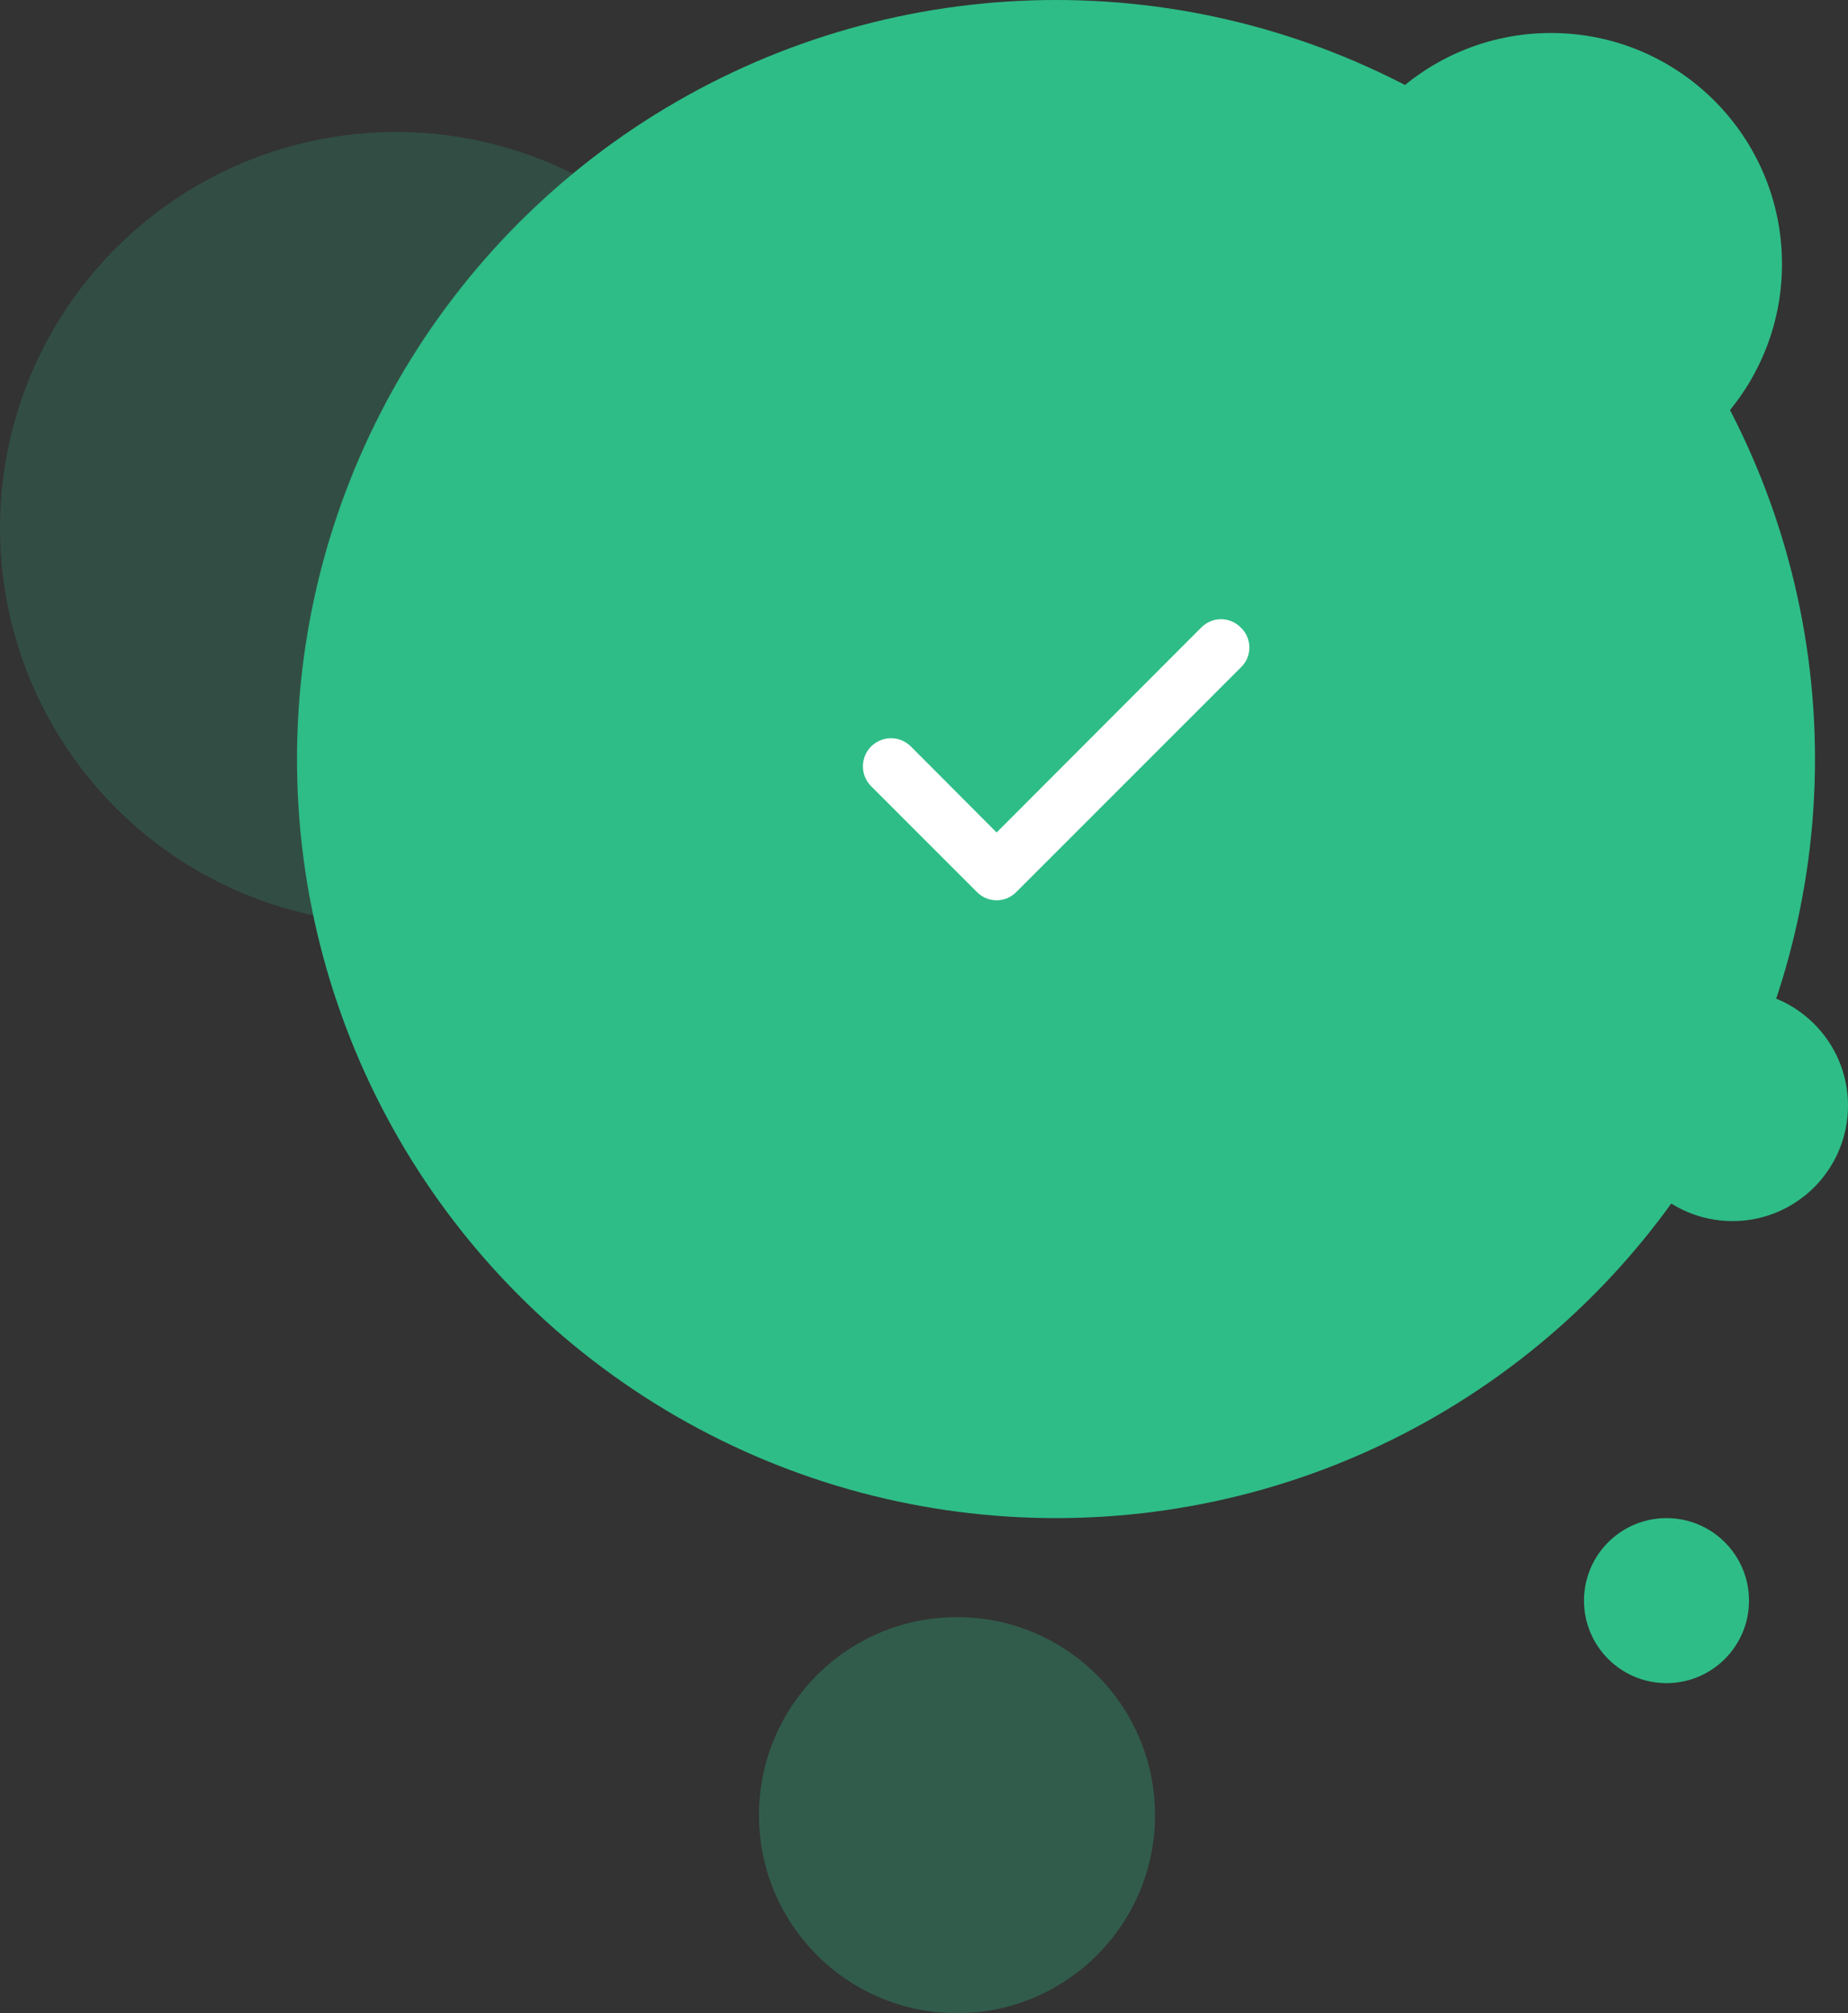 <svg width="56" height="61" viewBox="0 0 56 61" fill="none" xmlns="http://www.w3.org/2000/svg">
<rect x="0" y="0" width="56" height="61" fill="#333333" stroke="none"/>
<circle cx="32" cy="23" r="23" fill="#2EBD87"/>
<path d="M37.592 19.008C37.514 18.93 37.422 18.868 37.321 18.826C37.219 18.784 37.11 18.762 37 18.762C36.89 18.762 36.781 18.784 36.68 18.826C36.578 18.868 36.486 18.93 36.408 19.008L30.2 25.225L27.592 22.608C27.511 22.53 27.416 22.469 27.312 22.428C27.208 22.387 27.097 22.367 26.985 22.369C26.873 22.371 26.763 22.395 26.661 22.44C26.558 22.484 26.465 22.549 26.387 22.629C26.31 22.709 26.249 22.804 26.208 22.909C26.167 23.012 26.147 23.124 26.149 23.235C26.151 23.347 26.174 23.458 26.219 23.56C26.264 23.663 26.328 23.756 26.408 23.833L29.608 27.033C29.686 27.111 29.778 27.173 29.88 27.216C29.981 27.258 30.09 27.28 30.2 27.28C30.31 27.28 30.419 27.258 30.52 27.216C30.622 27.173 30.714 27.111 30.792 27.033L37.592 20.233C37.676 20.155 37.744 20.061 37.79 19.955C37.836 19.85 37.86 19.736 37.86 19.621C37.86 19.506 37.836 19.392 37.79 19.286C37.744 19.181 37.676 19.086 37.592 19.008Z" fill="white"/>
<circle cx="52.5" cy="33.5" r="3.5" fill="#2EBD87"/>
<circle cx="50.5" cy="48.5" r="2.5" fill="#2EBD87"/>
<circle opacity="0.3" cx="29" cy="55" r="6" fill="#2EBD87"/>
<circle cx="47" cy="8" r="7" fill="#2EBD87"/>
<circle opacity="0.2" cx="12" cy="16" r="12" fill="#2EBD87"/>
</svg>
